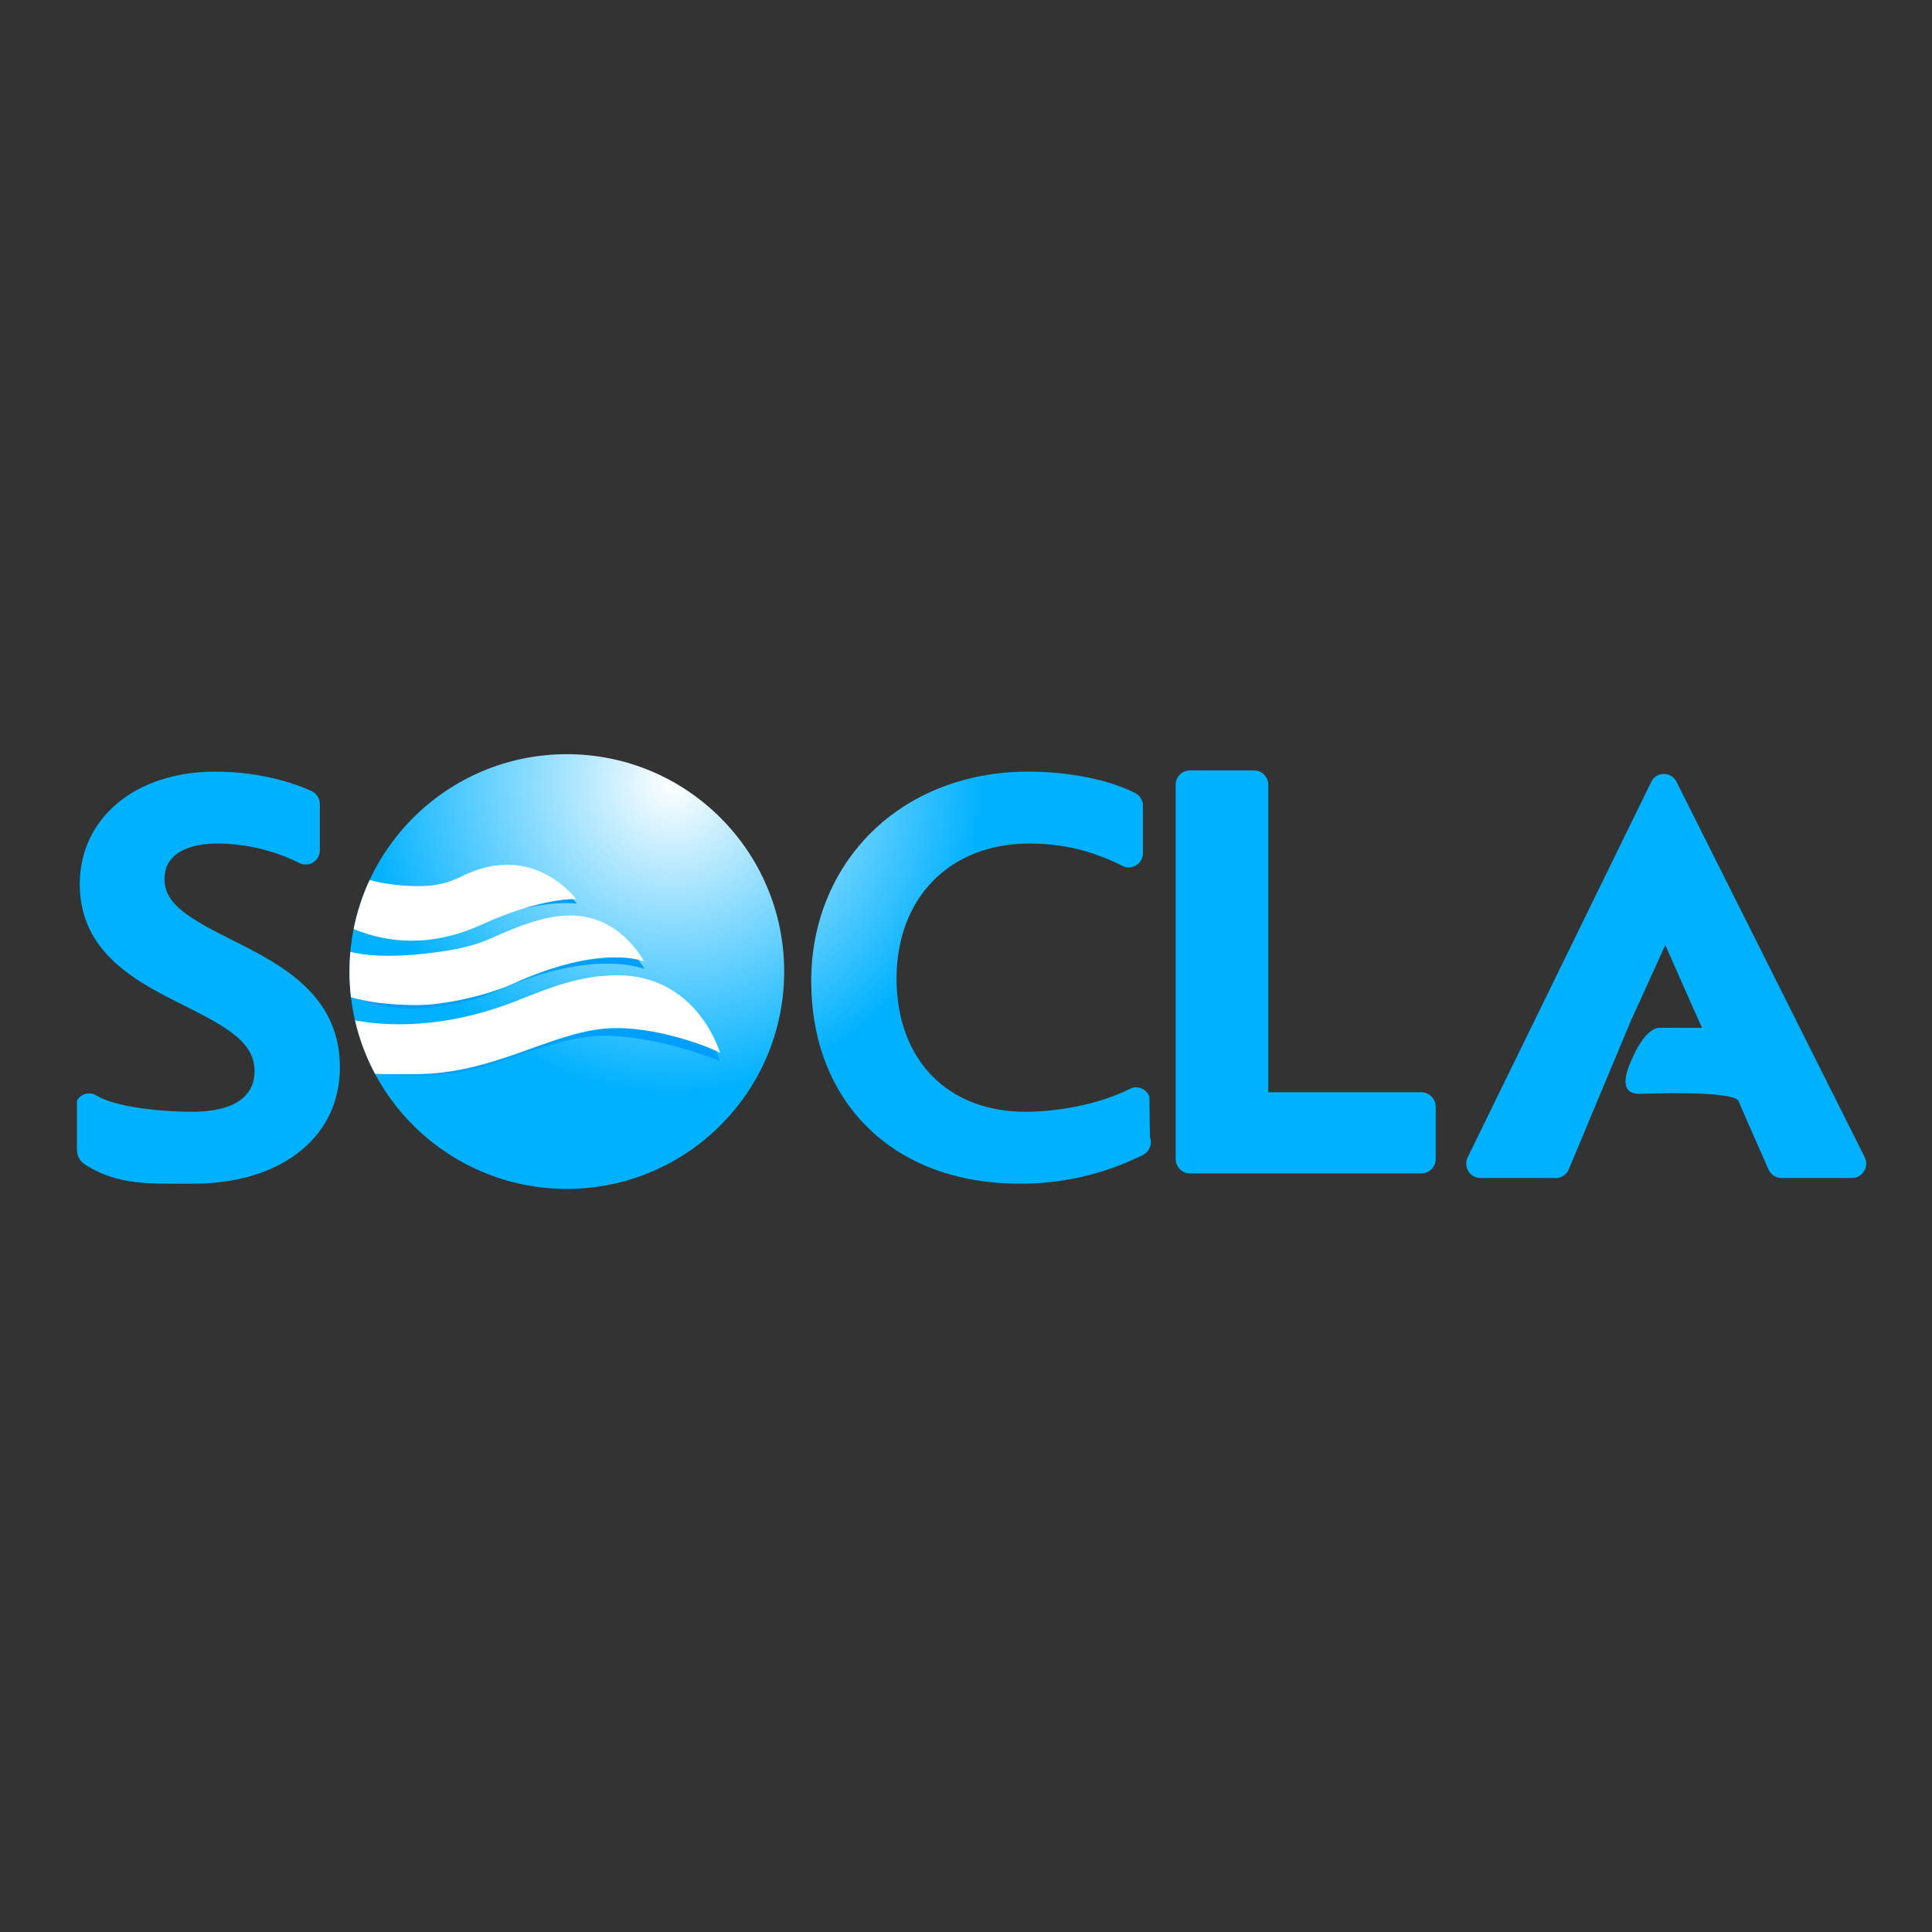 <?xml version="1.0" encoding="utf-8"?>
<!-- Generator: Adobe Illustrator 15.0.0, SVG Export Plug-In . SVG Version: 6.00 Build 0)  -->
<!DOCTYPE svg PUBLIC "-//W3C//DTD SVG 1.1//EN" "http://www.w3.org/Graphics/SVG/1.1/DTD/svg11.dtd">
<svg version="1.1" id="Calque_1" xmlns="http://www.w3.org/2000/svg" xmlns:xlink="http://www.w3.org/1999/xlink" x="0px" y="0px"
	 width="500px" height="500px" viewBox="0 0 500 500" enable-background="new 0 0 500 500" xml:space="preserve">
<rect x="0" y="0" width="500" height="500" fill="#333333" stroke="none"/>
<g>
	<g>
		<radialGradient id="SVGID_1_" cx="173.982" cy="202.498" r="80.493" gradientUnits="userSpaceOnUse">
			<stop  offset="0" style="stop-color:#FFFFFF"/>
			<stop  offset="1" style="stop-color:#00B1FF"/>
		</radialGradient>
		<path fill="url(#SVGID_1_)" d="M59.957,243.216c-10.819-5.422-17.389-9.185-17.389-15.697c0-8.312,9.525-9.21,13.62-9.21
			c7.319,0,14.692,1.749,21.322,5.058c1.135,0.566,2.475,0.496,3.546-0.183c1.072-0.68,1.724-1.874,1.724-3.159v-11.904
			c0-1.455-0.832-2.775-2.13-3.382c-2.529-1.183-11.803-5.043-24.933-5.043c-20.651,0-35.074,11.986-35.074,29.147
			c0,17.901,15.009,25.398,27.069,31.421c11.305,5.647,18.169,9.604,18.169,16.929c0,9.164-10.009,10.533-15.976,10.533
			c-9.324,0-20.538-1.433-24.9-4.193c-0.839-0.53-1.854-0.694-2.813-0.452c-0.959,0.242-1.782,0.869-2.279,1.738l0.002,11.541
			c-0.162,2.598,0.549,4.063,2.233,5.126c8.382,5.289,16.46,4.854,27.757,4.854c10.865,0,20.192-2.691,26.972-7.781
			c7.253-5.447,11.087-13.19,11.087-22.394C87.964,257.254,72.435,249.47,59.957,243.216z"/>
		<radialGradient id="SVGID_2_" cx="173.982" cy="202.499" r="80.492" gradientUnits="userSpaceOnUse">
			<stop  offset="0" style="stop-color:#FFFFFF"/>
			<stop  offset="1" style="stop-color:#00B1FF"/>
		</radialGradient>
		<path fill="url(#SVGID_2_)" d="M297.462,283.797c-0.369-0.98-1.129-1.758-2.092-2.138c-0.961-0.382-2.038-0.33-2.962,0.139
			c-8.061,4.1-18.998,5.928-26.971,5.928c-20.296,0-33.411-13.538-33.411-34.488c0-20.891,13.806-34.928,34.354-34.928
			c8.652,0,16.101,1.787,24.153,5.794c1.134,0.564,2.473,0.495,3.544-0.186c1.071-0.68,1.723-1.874,1.723-3.158v-12.198
			c0-1.411-0.784-2.7-2.025-3.331c-6.825-3.466-17.183-5.536-27.709-5.536c-15.906,0-30.312,5.587-40.563,15.732
			c-10.033,9.929-15.559,23.565-15.559,38.398c0,15.233,4.959,28.263,14.342,37.682c9.667,9.703,23.407,14.832,39.738,14.832
			c11.139,0,21.825-2.5,31.763-7.431c1.704-0.846,2.49-2.875,1.812-4.677L297.462,283.797z"/>
		<radialGradient id="SVGID_3_" cx="173.98" cy="202.499" r="80.494" gradientUnits="userSpaceOnUse">
			<stop  offset="0" style="stop-color:#FFFFFF"/>
			<stop  offset="1" style="stop-color:#00B1FF"/>
		</radialGradient>
		<path fill="url(#SVGID_3_)" d="M367.891,282.684H328.23v-79.58c0-2.056-1.639-3.723-3.659-3.723H307.93
			c-2.021,0-3.659,1.667-3.659,3.723v96.848c0,2.056,1.639,3.723,3.659,3.723h59.961c2.021,0,3.659-1.667,3.659-3.723v-13.545
			C371.55,284.351,369.911,282.684,367.891,282.684z"/>
		<radialGradient id="SVGID_4_" cx="173.985" cy="202.499" r="80.492" gradientUnits="userSpaceOnUse">
			<stop  offset="0" style="stop-color:#FFFFFF"/>
			<stop  offset="1" style="stop-color:#00B1FF"/>
		</radialGradient>
		<path fill="url(#SVGID_4_)" d="M422.06,264.188c2.018-4.461,8.285-18.189,8.91-19.614c0.695,1.647,9.505,21.425,9.505,21.425
			h-11.301c-2.946,0.489-5.386,4.896-6.403,7.133c-1.016,2.236-4.878,9.96,1.524,9.96c0,0,24.188-1.017,25.611,1.829
			c1.728,4.065,7.776,17.721,7.776,17.721c0.584,1.354,1.898,2.229,3.352,2.229h18.281c1.273,0,2.455-0.674,3.119-1.778
			c0.666-1.104,0.719-2.481,0.14-3.636l-48.702-97.141c-0.625-1.247-1.884-2.031-3.26-2.031c-0.006,0-0.012,0-0.018,0
			c-1.383,0.007-2.644,0.806-3.258,2.064l-47.493,97.142c-0.564,1.153-0.502,2.522,0.165,3.618c0.667,1.095,1.844,1.762,3.11,1.762
			h19.529c1.467,0,2.793-0.893,3.367-2.267l9.233-22.117L422.06,264.188z"/>
	</g>
	<radialGradient id="SVGID_5_" cx="173.982" cy="202.498" r="80.493" gradientUnits="userSpaceOnUse">
		<stop  offset="0" style="stop-color:#FFFFFF"/>
		<stop  offset="1" style="stop-color:#00B1FF"/>
	</radialGradient>
	<circle fill="url(#SVGID_5_)" cx="146.695" cy="251.433" r="56.252"/>
	<g>
		<path fill="#009EFF" d="M134.918,272.82c7.593-2.531,14.924-4.975,22.606-4.758c14.17,0.399,28.73,6.542,28.73,6.542
			s-5.746-20.812-28.675-20.951c-10.285-0.063-18.276,3.292-26.499,6.505c-18.311,7.155-31.97,5.689-38.548,4.164
			c0.95,4.696,2.459,9.211,4.468,13.459C116.206,280.168,126.786,275.531,134.918,272.82z"/>
		<path fill="#009EFF" d="M129.408,256.113c24.594-10.882,37.438-5.295,37.438-5.295s-7.74-13.425-22.212-13.314
			c-7.558,0.058-11.666,3.386-18.215,6.383c-5.204,2.382-13.487,2.984-18.375,3.514c-8.875,0.961-14.071,0.195-16.96-0.678
			c-0.174,1.583-0.292,3.19-0.343,4.825c-0.069,2.159-0.023,4.305,0.125,6.431C106.526,264.467,123.33,258.803,129.408,256.113z"/>
		<path fill="#009EFF" d="M122.456,239.619c16.252-7.311,26.815-5.776,26.815-5.776s-12.327-16.173-30.372-6.444
			c-2.878,1.552-8.288,2.214-12.012,2.179c-4.338-0.041-8.095-0.638-11.05-1.583c-1.727,3.752-3.125,7.828-4.132,12.207
			c3.817,1.772,9.333,2.225,15.659,2.619C110.761,243.032,118.55,241.376,122.456,239.619z"/>
	</g>
	<g>
		<path fill="#FFFFFF" d="M109.076,277.956c10.778-0.276,20.167-3.645,28.45-6.617c7.556-2.711,14.694-5.271,21.974-5.271
			c12.99,0,26.585,6.039,26.881,6.454l-0.033-0.047c0,0-5.766-20.076-26.594-20.076c-9.827,0-17.712,3.332-26.017,6.605
			c-19.241,7.585-34.328,6.475-41.852,5.062c1.123,4.893,2.877,9.543,5.185,13.856c2.098,0.059,4.382,0.099,6.774,0.099
			C105.544,278.021,107.299,278.002,109.076,277.956z"/>
		<path fill="#FFFFFF" d="M132.623,254.653c23.269-10.588,34.042-5.812,34.042-5.812s-5.954-11.915-19.016-11.915
			c-7.187,0-14.081,3.047-20.749,5.994c-5.421,2.396-11.219,3.221-16.56,3.835c-10.034,1.152-16.162,0.461-19.665-0.404
			c-0.151,1.674-0.232,3.369-0.232,5.082c0,2.255,0.137,4.478,0.395,6.662c4.098,1.18,9.527,1.975,16.781,2.027
			C115.218,260.178,126.531,257.426,132.623,254.653z"/>
		<path fill="#FFFFFF" d="M124.922,239.149c15.523-6.975,24.161-6.467,24.161-6.467s-11.078-15.244-29.777-5.792
			c-3.081,1.557-6.565,2.438-10.671,2.438c-4.929,0-9.356-0.59-12.974-1.576c-1.857,3.995-3.259,8.244-4.139,12.681
			C107.745,247.088,121.055,240.886,124.922,239.149z"/>
	</g>
</g>
</svg>
